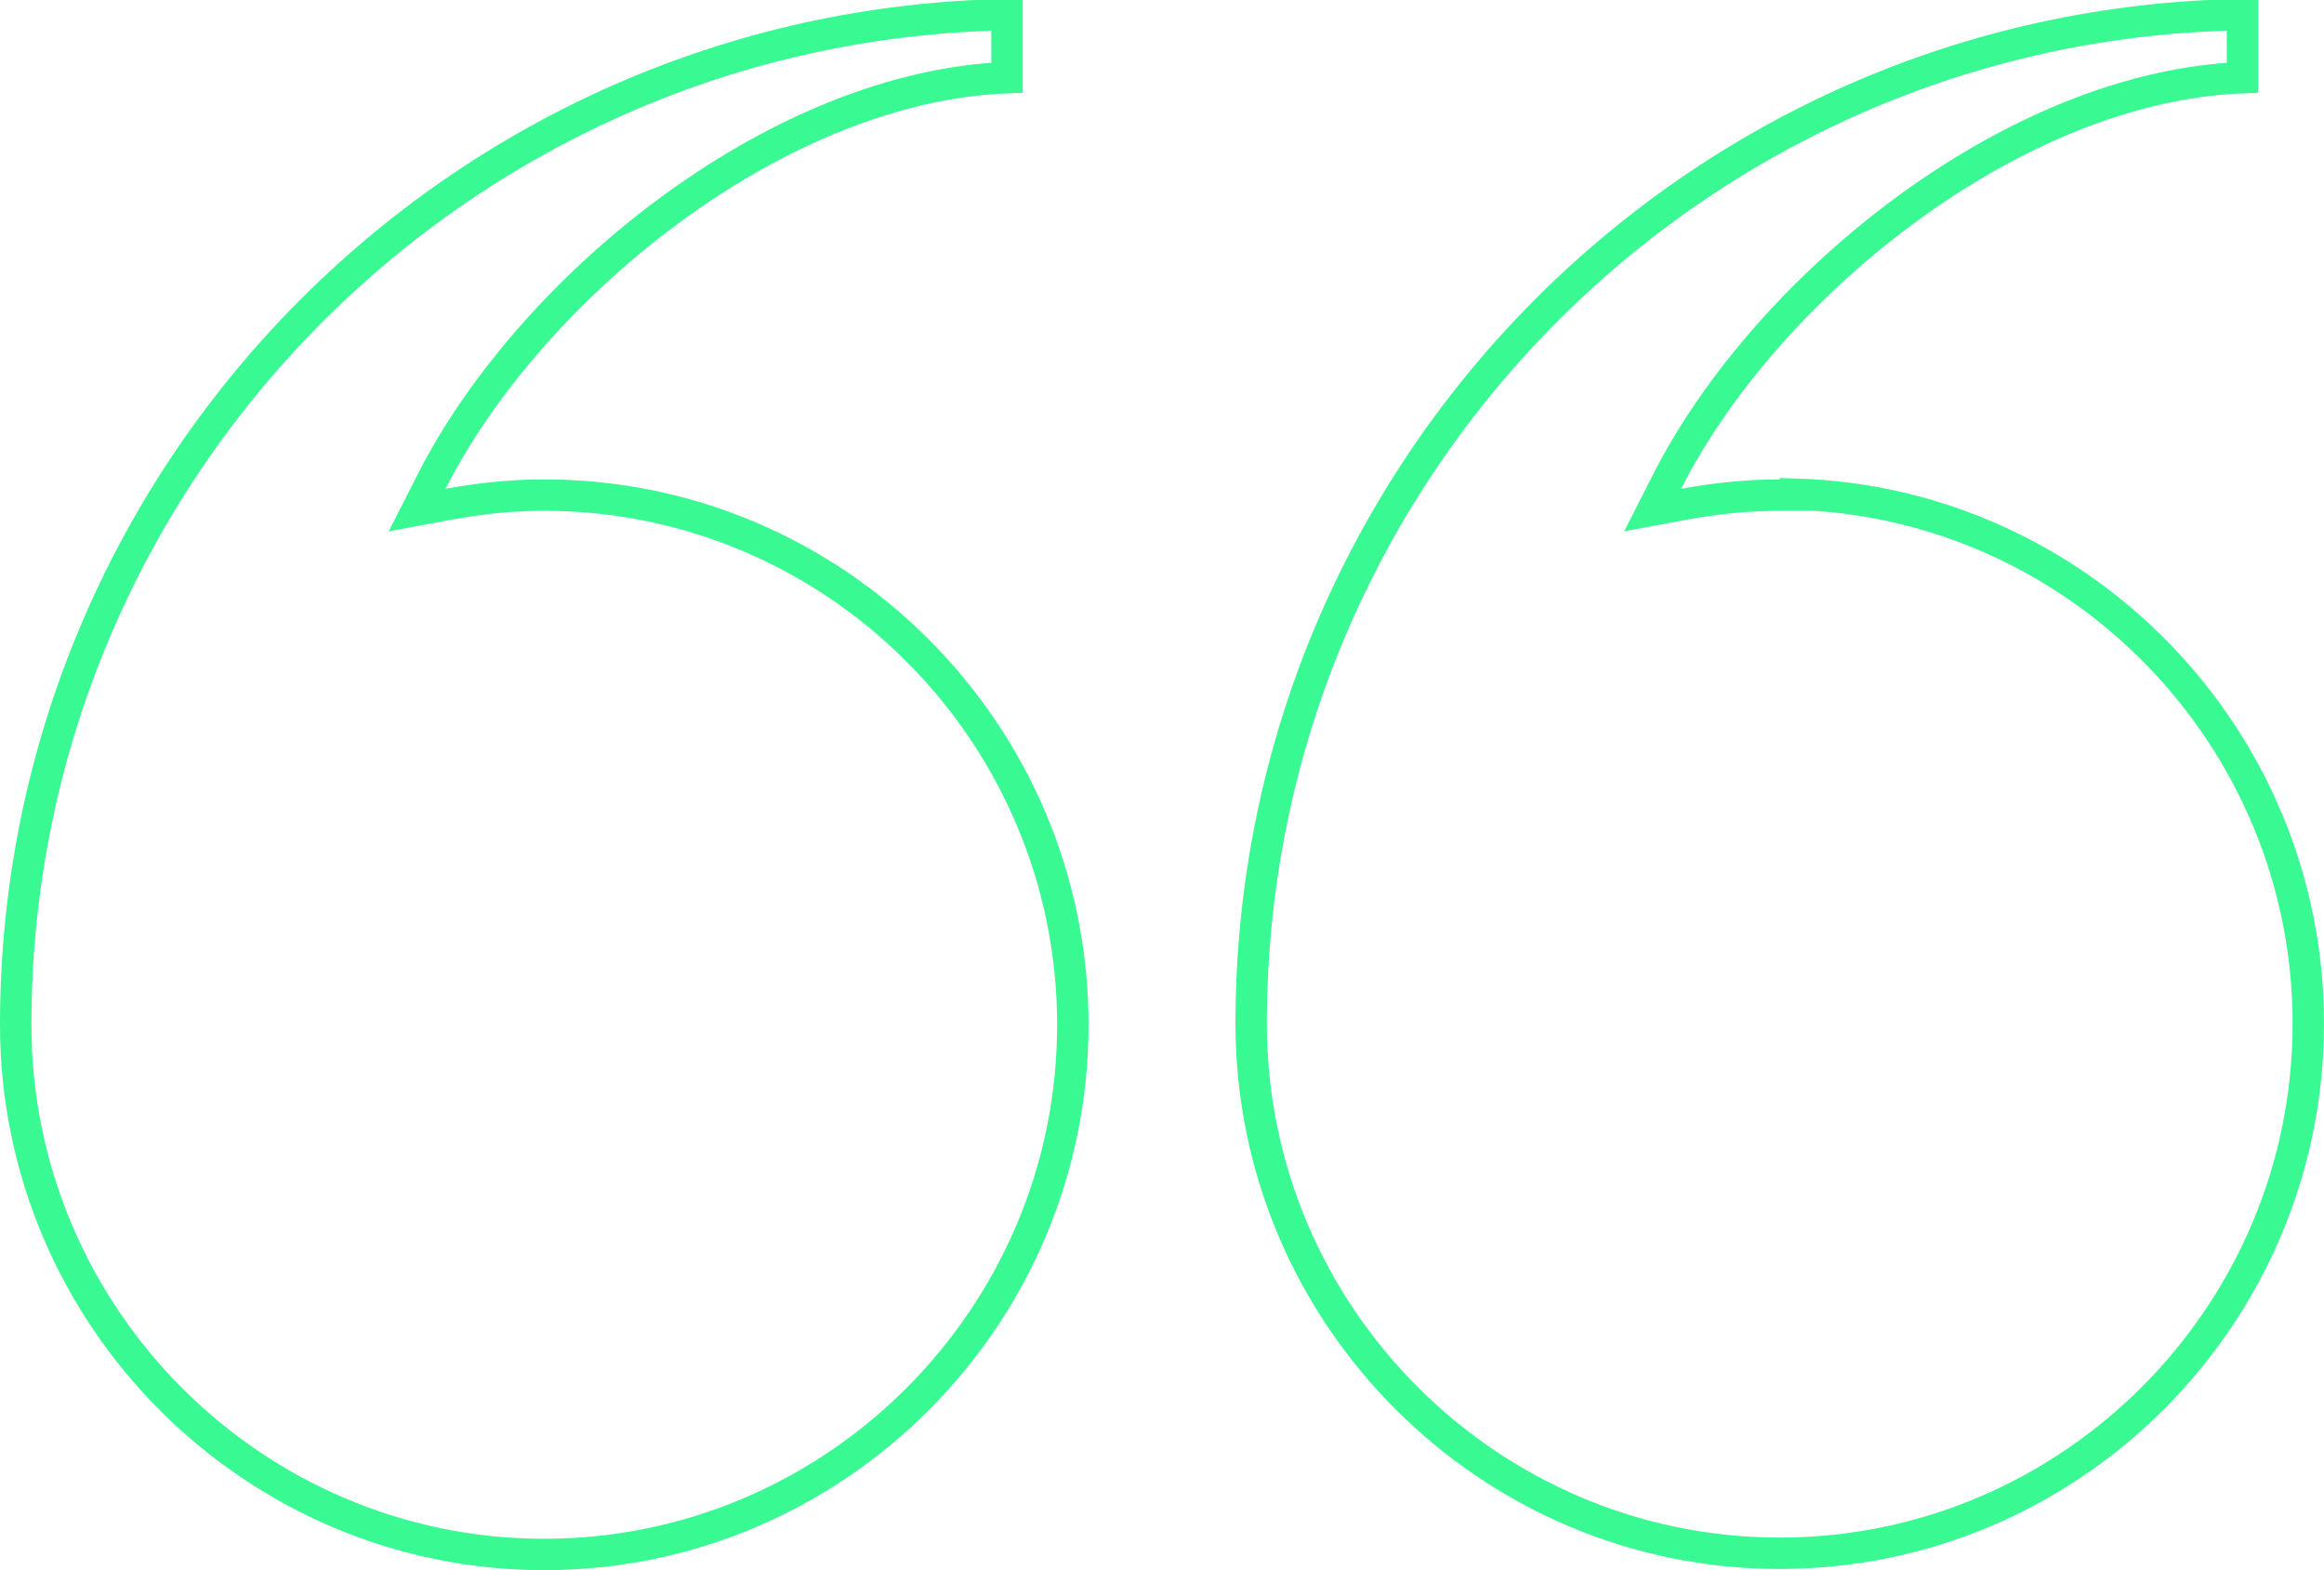 <svg width="74" height="50" viewBox="0 0 74 50" fill="none" xmlns="http://www.w3.org/2000/svg">
<g clip-path="url(#clip0_299_5849)">
<path d="M56.67 15.766H57.17V15.736C66.208 16.003 73.5 23.474 73.5 32.596C73.5 41.885 65.937 49.462 56.67 49.462C47.402 49.462 39.839 41.885 39.839 32.596C39.839 15.034 53.944 0.735 71.404 0.466V2.473C67.789 2.611 64.076 4.23 60.878 6.538C57.529 8.955 54.693 12.165 53.08 15.34L52.621 16.243L53.617 16.058C54.602 15.875 55.619 15.766 56.67 15.766Z" stroke="#39F993"/>
<path d="M13.74 15.34L13.282 16.243L14.277 16.058C15.262 15.875 16.279 15.766 17.33 15.766C26.598 15.766 34.161 23.343 34.161 32.633C34.161 41.923 26.598 49.5 17.33 49.5C8.063 49.5 0.5 41.923 0.5 32.633C0.5 15.072 14.604 0.772 32.065 0.467V2.473C28.45 2.611 24.737 4.23 21.539 6.538C18.19 8.955 15.354 12.165 13.74 15.34Z" stroke="#39F993"/>
</g>
<defs>
<clipPath id="clip0_299_5849">
<rect width="74" height="50" fill="white"/>
</clipPath>
</defs>
</svg>

